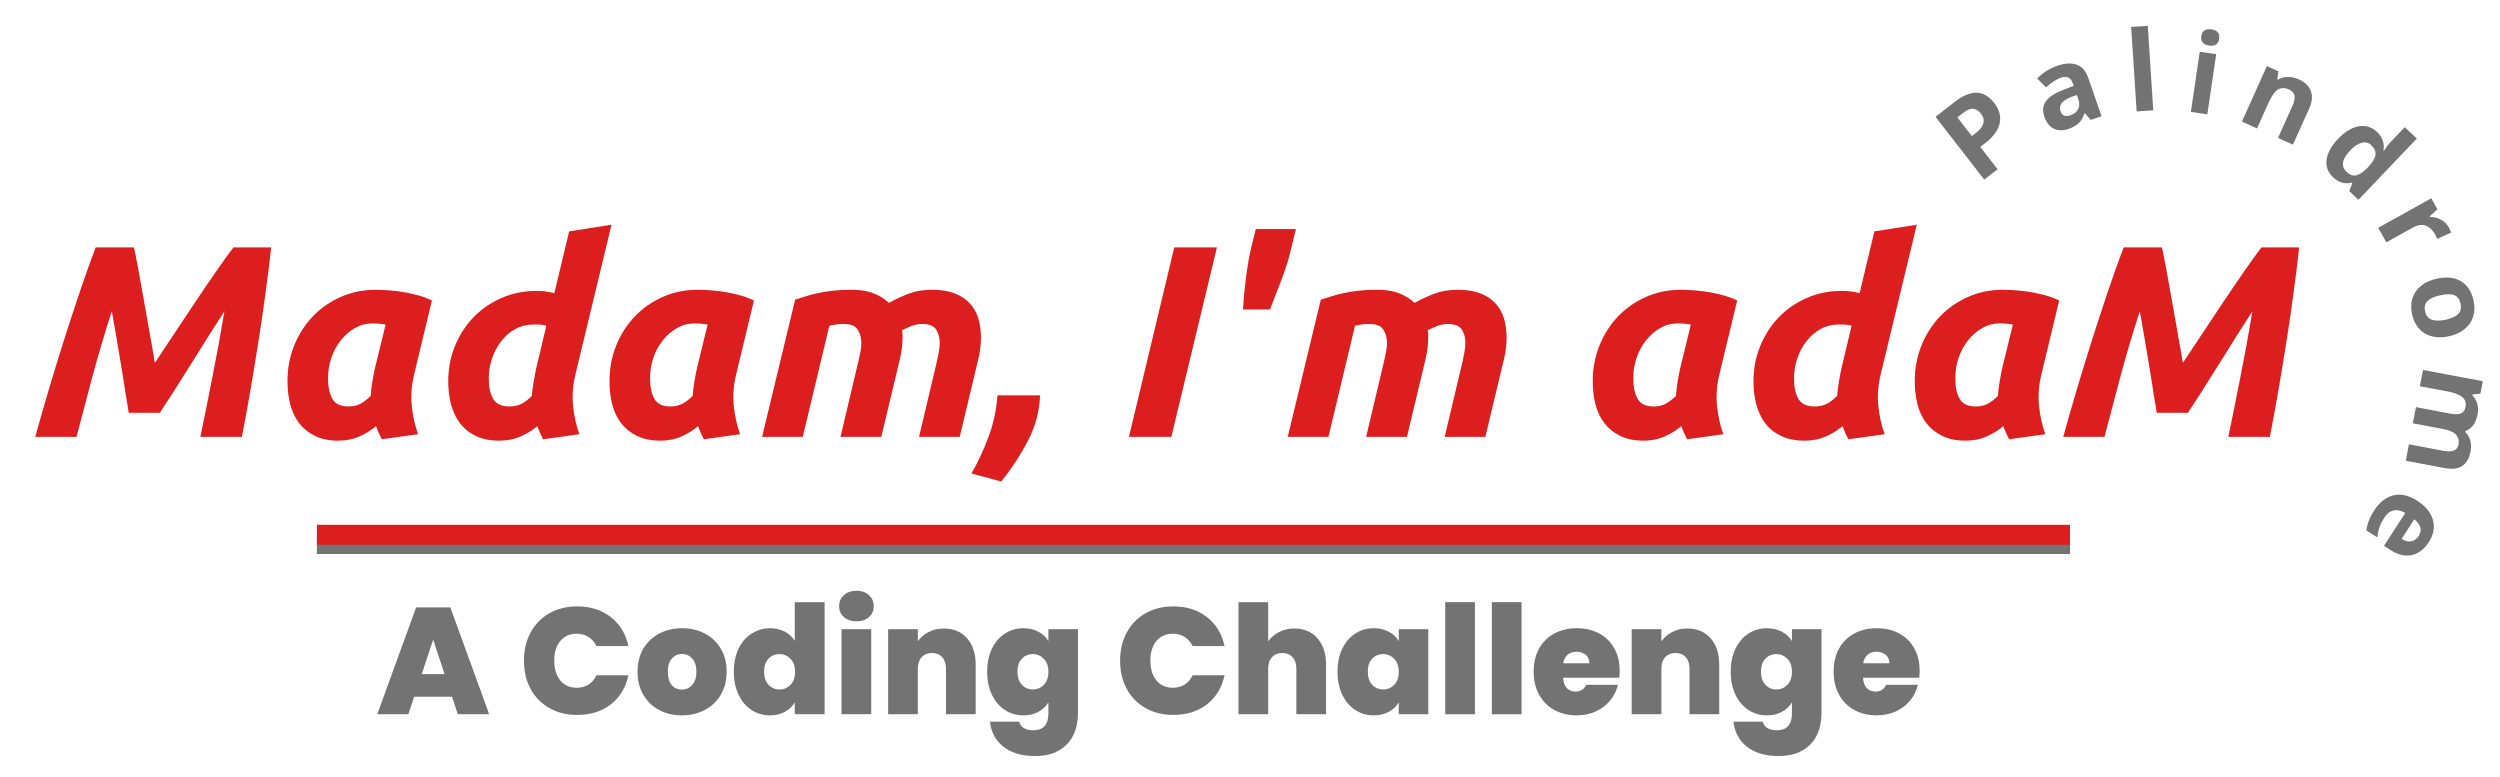 <svg xmlns="http://www.w3.org/2000/svg" xmlns:xlink="http://www.w3.org/1999/xlink" width="370" zoomAndPan="magnify" viewBox="0 0 277.5 86.25" height="115" preserveAspectRatio="xMidYMid meet" version="1.0"><defs><g/><clipPath id="id1"><path d="M 35 59.277 L 230 59.277 L 230 61.512 L 35 61.512 Z M 35 59.277 " clip-rule="nonzero"/></clipPath><clipPath id="id2"><path d="M 35 58.25 L 230 58.25 L 230 60.484 L 35 60.484 Z M 35 58.25 " clip-rule="nonzero"/></clipPath></defs><g fill="#737373" fill-opacity="1"><g transform="translate(41.737, 79.279)"><g><path d="M 8.438 -1.938 L 4.234 -1.938 L 3.594 0 L 0.141 0 L 4.453 -11.859 L 8.25 -11.859 L 12.562 0 L 9.078 0 Z M 7.609 -4.453 L 6.344 -8.281 L 5.078 -4.453 Z M 7.609 -4.453 "/></g></g></g><g fill="#737373" fill-opacity="1"><g transform="translate(54.42, 79.279)"><g/></g></g><g fill="#737373" fill-opacity="1"><g transform="translate(57.629, 79.279)"><g><path d="M 0.531 -5.953 C 0.531 -7.117 0.773 -8.156 1.266 -9.062 C 1.754 -9.977 2.445 -10.691 3.344 -11.203 C 4.238 -11.711 5.27 -11.969 6.438 -11.969 C 7.914 -11.969 9.16 -11.57 10.172 -10.781 C 11.18 -9.988 11.832 -8.914 12.125 -7.562 L 8.578 -7.562 C 8.359 -8.008 8.062 -8.348 7.688 -8.578 C 7.312 -8.816 6.879 -8.938 6.391 -8.938 C 5.629 -8.938 5.02 -8.664 4.562 -8.125 C 4.113 -7.582 3.891 -6.859 3.891 -5.953 C 3.891 -5.035 4.113 -4.301 4.562 -3.75 C 5.02 -3.207 5.629 -2.938 6.391 -2.938 C 6.879 -2.938 7.312 -3.051 7.688 -3.281 C 8.062 -3.52 8.359 -3.867 8.578 -4.328 L 12.125 -4.328 C 11.832 -2.961 11.18 -1.883 10.172 -1.094 C 9.16 -0.312 7.914 0.078 6.438 0.078 C 5.27 0.078 4.238 -0.176 3.344 -0.688 C 2.445 -1.195 1.754 -1.906 1.266 -2.812 C 0.773 -3.727 0.531 -4.773 0.531 -5.953 Z M 0.531 -5.953 "/></g></g></g><g fill="#737373" fill-opacity="1"><g transform="translate(70.363, 79.279)"><g><path d="M 5.328 0.125 C 4.391 0.125 3.547 -0.07 2.797 -0.469 C 2.055 -0.863 1.473 -1.426 1.047 -2.156 C 0.617 -2.883 0.406 -3.738 0.406 -4.719 C 0.406 -5.695 0.617 -6.551 1.047 -7.281 C 1.484 -8.008 2.07 -8.566 2.812 -8.953 C 3.562 -9.348 4.406 -9.547 5.344 -9.547 C 6.289 -9.547 7.133 -9.348 7.875 -8.953 C 8.625 -8.566 9.211 -8.008 9.641 -7.281 C 10.078 -6.551 10.297 -5.695 10.297 -4.719 C 10.297 -3.75 10.078 -2.895 9.641 -2.156 C 9.211 -1.426 8.617 -0.863 7.859 -0.469 C 7.109 -0.07 6.266 0.125 5.328 0.125 Z M 5.328 -2.734 C 5.785 -2.734 6.164 -2.906 6.469 -3.25 C 6.781 -3.594 6.938 -4.082 6.938 -4.719 C 6.938 -5.363 6.781 -5.852 6.469 -6.188 C 6.164 -6.52 5.789 -6.688 5.344 -6.688 C 4.895 -6.688 4.52 -6.52 4.219 -6.188 C 3.914 -5.852 3.766 -5.363 3.766 -4.719 C 3.766 -4.07 3.91 -3.578 4.203 -3.234 C 4.492 -2.898 4.867 -2.734 5.328 -2.734 Z M 5.328 -2.734 "/></g></g></g><g fill="#737373" fill-opacity="1"><g transform="translate(81.047, 79.279)"><g><path d="M 0.406 -4.719 C 0.406 -5.695 0.582 -6.551 0.938 -7.281 C 1.289 -8.008 1.773 -8.566 2.391 -8.953 C 3.004 -9.348 3.688 -9.547 4.438 -9.547 C 5.039 -9.547 5.582 -9.422 6.062 -9.172 C 6.539 -8.922 6.91 -8.578 7.172 -8.141 L 7.172 -12.438 L 10.484 -12.438 L 10.484 0 L 7.172 0 L 7.172 -1.312 C 6.922 -0.875 6.555 -0.523 6.078 -0.266 C 5.609 -0.004 5.055 0.125 4.422 0.125 C 3.672 0.125 2.988 -0.07 2.375 -0.469 C 1.77 -0.863 1.289 -1.426 0.938 -2.156 C 0.582 -2.895 0.406 -3.75 0.406 -4.719 Z M 7.203 -4.719 C 7.203 -5.32 7.035 -5.797 6.703 -6.141 C 6.367 -6.492 5.961 -6.672 5.484 -6.672 C 4.984 -6.672 4.57 -6.5 4.25 -6.156 C 3.926 -5.82 3.766 -5.344 3.766 -4.719 C 3.766 -4.113 3.926 -3.633 4.25 -3.281 C 4.57 -2.926 4.984 -2.75 5.484 -2.75 C 5.961 -2.75 6.367 -2.922 6.703 -3.266 C 7.035 -3.617 7.203 -4.102 7.203 -4.719 Z M 7.203 -4.719 "/></g></g></g><g fill="#737373" fill-opacity="1"><g transform="translate(92.471, 79.279)"><g><path d="M 2.609 -10.312 C 2.023 -10.312 1.555 -10.469 1.203 -10.781 C 0.848 -11.102 0.672 -11.504 0.672 -11.984 C 0.672 -12.484 0.848 -12.895 1.203 -13.219 C 1.555 -13.539 2.023 -13.703 2.609 -13.703 C 3.18 -13.703 3.641 -13.539 3.984 -13.219 C 4.336 -12.895 4.516 -12.484 4.516 -11.984 C 4.516 -11.504 4.336 -11.102 3.984 -10.781 C 3.641 -10.469 3.18 -10.312 2.609 -10.312 Z M 4.234 -9.438 L 4.234 0 L 0.938 0 L 0.938 -9.438 Z M 4.234 -9.438 "/></g></g></g><g fill="#737373" fill-opacity="1"><g transform="translate(97.645, 79.279)"><g><path d="M 7.109 -9.516 C 8.203 -9.516 9.066 -9.148 9.703 -8.422 C 10.336 -7.703 10.656 -6.727 10.656 -5.5 L 10.656 0 L 7.359 0 L 7.359 -5.062 C 7.359 -5.602 7.219 -6.023 6.938 -6.328 C 6.656 -6.641 6.281 -6.797 5.812 -6.797 C 5.32 -6.797 4.938 -6.641 4.656 -6.328 C 4.375 -6.023 4.234 -5.602 4.234 -5.062 L 4.234 0 L 0.938 0 L 0.938 -9.438 L 4.234 -9.438 L 4.234 -8.094 C 4.523 -8.508 4.914 -8.848 5.406 -9.109 C 5.906 -9.379 6.473 -9.516 7.109 -9.516 Z M 7.109 -9.516 "/></g></g></g><g fill="#737373" fill-opacity="1"><g transform="translate(109.169, 79.279)"><g><path d="M 4.422 -9.547 C 5.055 -9.547 5.613 -9.414 6.094 -9.156 C 6.57 -8.906 6.941 -8.562 7.203 -8.125 L 7.203 -9.438 L 10.484 -9.438 L 10.484 -0.094 C 10.484 0.789 10.316 1.586 9.984 2.297 C 9.648 3.004 9.125 3.57 8.406 4 C 7.695 4.426 6.801 4.641 5.719 4.641 C 4.258 4.641 3.094 4.297 2.219 3.609 C 1.344 2.93 0.844 2.004 0.719 0.828 L 3.969 0.828 C 4.031 1.129 4.195 1.363 4.469 1.531 C 4.738 1.695 5.086 1.781 5.516 1.781 C 6.641 1.781 7.203 1.156 7.203 -0.094 L 7.203 -1.312 C 6.941 -0.875 6.57 -0.523 6.094 -0.266 C 5.613 -0.004 5.055 0.125 4.422 0.125 C 3.672 0.125 2.988 -0.07 2.375 -0.469 C 1.77 -0.863 1.289 -1.426 0.938 -2.156 C 0.582 -2.895 0.406 -3.75 0.406 -4.719 C 0.406 -5.695 0.582 -6.551 0.938 -7.281 C 1.289 -8.008 1.77 -8.566 2.375 -8.953 C 2.988 -9.348 3.672 -9.547 4.422 -9.547 Z M 7.203 -4.719 C 7.203 -5.32 7.035 -5.797 6.703 -6.141 C 6.367 -6.492 5.961 -6.672 5.484 -6.672 C 4.984 -6.672 4.57 -6.5 4.25 -6.156 C 3.926 -5.82 3.766 -5.344 3.766 -4.719 C 3.766 -4.113 3.926 -3.633 4.25 -3.281 C 4.57 -2.926 4.984 -2.75 5.484 -2.75 C 5.961 -2.75 6.367 -2.922 6.703 -3.266 C 7.035 -3.617 7.203 -4.102 7.203 -4.719 Z M 7.203 -4.719 "/></g></g></g><g fill="#737373" fill-opacity="1"><g transform="translate(120.592, 79.279)"><g/></g></g><g fill="#737373" fill-opacity="1"><g transform="translate(123.801, 79.279)"><g><path d="M 0.531 -5.953 C 0.531 -7.117 0.773 -8.156 1.266 -9.062 C 1.754 -9.977 2.445 -10.691 3.344 -11.203 C 4.238 -11.711 5.27 -11.969 6.438 -11.969 C 7.914 -11.969 9.16 -11.57 10.172 -10.781 C 11.18 -9.988 11.832 -8.914 12.125 -7.562 L 8.578 -7.562 C 8.359 -8.008 8.062 -8.348 7.688 -8.578 C 7.312 -8.816 6.879 -8.938 6.391 -8.938 C 5.629 -8.938 5.02 -8.664 4.562 -8.125 C 4.113 -7.582 3.891 -6.859 3.891 -5.953 C 3.891 -5.035 4.113 -4.301 4.562 -3.75 C 5.02 -3.207 5.629 -2.938 6.391 -2.938 C 6.879 -2.938 7.312 -3.051 7.688 -3.281 C 8.062 -3.52 8.359 -3.867 8.578 -4.328 L 12.125 -4.328 C 11.832 -2.961 11.18 -1.883 10.172 -1.094 C 9.16 -0.312 7.914 0.078 6.438 0.078 C 5.27 0.078 4.238 -0.176 3.344 -0.688 C 2.445 -1.195 1.754 -1.906 1.266 -2.812 C 0.773 -3.727 0.531 -4.773 0.531 -5.953 Z M 0.531 -5.953 "/></g></g></g><g fill="#737373" fill-opacity="1"><g transform="translate(136.535, 79.279)"><g><path d="M 7.141 -9.516 C 8.223 -9.516 9.078 -9.148 9.703 -8.422 C 10.336 -7.703 10.656 -6.727 10.656 -5.5 L 10.656 0 L 7.359 0 L 7.359 -5.062 C 7.359 -5.602 7.219 -6.023 6.938 -6.328 C 6.656 -6.641 6.281 -6.797 5.812 -6.797 C 5.32 -6.797 4.938 -6.641 4.656 -6.328 C 4.375 -6.023 4.234 -5.602 4.234 -5.062 L 4.234 0 L 0.938 0 L 0.938 -12.438 L 4.234 -12.438 L 4.234 -8.094 C 4.523 -8.508 4.922 -8.848 5.422 -9.109 C 5.922 -9.379 6.492 -9.516 7.141 -9.516 Z M 7.141 -9.516 "/></g></g></g><g fill="#737373" fill-opacity="1"><g transform="translate(148.059, 79.279)"><g><path d="M 0.406 -4.719 C 0.406 -5.695 0.582 -6.551 0.938 -7.281 C 1.289 -8.008 1.77 -8.566 2.375 -8.953 C 2.988 -9.348 3.672 -9.547 4.422 -9.547 C 5.066 -9.547 5.625 -9.414 6.094 -9.156 C 6.57 -8.906 6.941 -8.562 7.203 -8.125 L 7.203 -9.438 L 10.484 -9.438 L 10.484 0 L 7.203 0 L 7.203 -1.312 C 6.941 -0.875 6.57 -0.523 6.094 -0.266 C 5.613 -0.004 5.055 0.125 4.422 0.125 C 3.672 0.125 2.988 -0.07 2.375 -0.469 C 1.77 -0.863 1.289 -1.426 0.938 -2.156 C 0.582 -2.895 0.406 -3.75 0.406 -4.719 Z M 7.203 -4.719 C 7.203 -5.32 7.035 -5.797 6.703 -6.141 C 6.367 -6.492 5.961 -6.672 5.484 -6.672 C 4.984 -6.672 4.57 -6.5 4.25 -6.156 C 3.926 -5.82 3.766 -5.344 3.766 -4.719 C 3.766 -4.113 3.926 -3.633 4.25 -3.281 C 4.57 -2.926 4.984 -2.75 5.484 -2.75 C 5.961 -2.75 6.367 -2.922 6.703 -3.266 C 7.035 -3.617 7.203 -4.102 7.203 -4.719 Z M 7.203 -4.719 "/></g></g></g><g fill="#737373" fill-opacity="1"><g transform="translate(159.482, 79.279)"><g><path d="M 4.234 -12.438 L 4.234 0 L 0.938 0 L 0.938 -12.438 Z M 4.234 -12.438 "/></g></g></g><g fill="#737373" fill-opacity="1"><g transform="translate(164.657, 79.279)"><g><path d="M 4.234 -12.438 L 4.234 0 L 0.938 0 L 0.938 -12.438 Z M 4.234 -12.438 "/></g></g></g><g fill="#737373" fill-opacity="1"><g transform="translate(169.831, 79.279)"><g><path d="M 9.953 -4.828 C 9.953 -4.566 9.938 -4.305 9.906 -4.047 L 3.672 -4.047 C 3.703 -3.535 3.844 -3.148 4.094 -2.891 C 4.344 -2.641 4.664 -2.516 5.062 -2.516 C 5.613 -2.516 6.004 -2.766 6.234 -3.266 L 9.75 -3.266 C 9.602 -2.609 9.316 -2.023 8.891 -1.516 C 8.473 -1.004 7.945 -0.602 7.312 -0.312 C 6.676 -0.02 5.969 0.125 5.188 0.125 C 4.258 0.125 3.43 -0.07 2.703 -0.469 C 1.984 -0.863 1.422 -1.426 1.016 -2.156 C 0.609 -2.883 0.406 -3.738 0.406 -4.719 C 0.406 -5.707 0.602 -6.562 1 -7.281 C 1.406 -8.008 1.969 -8.566 2.688 -8.953 C 3.414 -9.348 4.25 -9.547 5.188 -9.547 C 6.125 -9.547 6.953 -9.352 7.672 -8.969 C 8.391 -8.594 8.945 -8.047 9.344 -7.328 C 9.75 -6.617 9.953 -5.785 9.953 -4.828 Z M 6.594 -5.656 C 6.594 -6.051 6.457 -6.363 6.188 -6.594 C 5.914 -6.82 5.578 -6.938 5.172 -6.938 C 4.773 -6.938 4.445 -6.828 4.188 -6.609 C 3.926 -6.391 3.758 -6.07 3.688 -5.656 Z M 6.594 -5.656 "/></g></g></g><g fill="#737373" fill-opacity="1"><g transform="translate(180.179, 79.279)"><g><path d="M 7.109 -9.516 C 8.203 -9.516 9.066 -9.148 9.703 -8.422 C 10.336 -7.703 10.656 -6.727 10.656 -5.5 L 10.656 0 L 7.359 0 L 7.359 -5.062 C 7.359 -5.602 7.219 -6.023 6.938 -6.328 C 6.656 -6.641 6.281 -6.797 5.812 -6.797 C 5.32 -6.797 4.938 -6.641 4.656 -6.328 C 4.375 -6.023 4.234 -5.602 4.234 -5.062 L 4.234 0 L 0.938 0 L 0.938 -9.438 L 4.234 -9.438 L 4.234 -8.094 C 4.523 -8.508 4.914 -8.848 5.406 -9.109 C 5.906 -9.379 6.473 -9.516 7.109 -9.516 Z M 7.109 -9.516 "/></g></g></g><g fill="#737373" fill-opacity="1"><g transform="translate(191.703, 79.279)"><g><path d="M 4.422 -9.547 C 5.055 -9.547 5.613 -9.414 6.094 -9.156 C 6.57 -8.906 6.941 -8.562 7.203 -8.125 L 7.203 -9.438 L 10.484 -9.438 L 10.484 -0.094 C 10.484 0.789 10.316 1.586 9.984 2.297 C 9.648 3.004 9.125 3.57 8.406 4 C 7.695 4.426 6.801 4.641 5.719 4.641 C 4.258 4.641 3.094 4.297 2.219 3.609 C 1.344 2.93 0.844 2.004 0.719 0.828 L 3.969 0.828 C 4.031 1.129 4.195 1.363 4.469 1.531 C 4.738 1.695 5.086 1.781 5.516 1.781 C 6.641 1.781 7.203 1.156 7.203 -0.094 L 7.203 -1.312 C 6.941 -0.875 6.57 -0.523 6.094 -0.266 C 5.613 -0.004 5.055 0.125 4.422 0.125 C 3.672 0.125 2.988 -0.07 2.375 -0.469 C 1.77 -0.863 1.289 -1.426 0.938 -2.156 C 0.582 -2.895 0.406 -3.75 0.406 -4.719 C 0.406 -5.695 0.582 -6.551 0.938 -7.281 C 1.289 -8.008 1.77 -8.566 2.375 -8.953 C 2.988 -9.348 3.672 -9.547 4.422 -9.547 Z M 7.203 -4.719 C 7.203 -5.32 7.035 -5.797 6.703 -6.141 C 6.367 -6.492 5.961 -6.672 5.484 -6.672 C 4.984 -6.672 4.57 -6.5 4.25 -6.156 C 3.926 -5.82 3.766 -5.344 3.766 -4.719 C 3.766 -4.113 3.926 -3.633 4.25 -3.281 C 4.57 -2.926 4.984 -2.75 5.484 -2.75 C 5.961 -2.75 6.367 -2.922 6.703 -3.266 C 7.035 -3.617 7.203 -4.102 7.203 -4.719 Z M 7.203 -4.719 "/></g></g></g><g fill="#737373" fill-opacity="1"><g transform="translate(203.127, 79.279)"><g><path d="M 9.953 -4.828 C 9.953 -4.566 9.938 -4.305 9.906 -4.047 L 3.672 -4.047 C 3.703 -3.535 3.844 -3.148 4.094 -2.891 C 4.344 -2.641 4.664 -2.516 5.062 -2.516 C 5.613 -2.516 6.004 -2.766 6.234 -3.266 L 9.75 -3.266 C 9.602 -2.609 9.316 -2.023 8.891 -1.516 C 8.473 -1.004 7.945 -0.602 7.312 -0.312 C 6.676 -0.02 5.969 0.125 5.188 0.125 C 4.258 0.125 3.43 -0.07 2.703 -0.469 C 1.984 -0.863 1.422 -1.426 1.016 -2.156 C 0.609 -2.883 0.406 -3.738 0.406 -4.719 C 0.406 -5.707 0.602 -6.562 1 -7.281 C 1.406 -8.008 1.969 -8.566 2.688 -8.953 C 3.414 -9.348 4.25 -9.547 5.188 -9.547 C 6.125 -9.547 6.953 -9.352 7.672 -8.969 C 8.391 -8.594 8.945 -8.047 9.344 -7.328 C 9.75 -6.617 9.953 -5.785 9.953 -4.828 Z M 6.594 -5.656 C 6.594 -6.051 6.457 -6.363 6.188 -6.594 C 5.914 -6.82 5.578 -6.938 5.172 -6.938 C 4.773 -6.938 4.445 -6.828 4.188 -6.609 C 3.926 -6.391 3.758 -6.07 3.688 -5.656 Z M 6.594 -5.656 "/></g></g></g><g fill="#dd1e1e" fill-opacity="1"><g transform="translate(2.241, 48.492)"><g><path d="M 12.625 -21.031 C 12.75 -20.477 12.906 -19.703 13.094 -18.703 C 13.281 -17.703 13.477 -16.598 13.688 -15.391 C 13.906 -14.191 14.125 -12.957 14.344 -11.688 C 14.57 -10.426 14.773 -9.27 14.953 -8.219 C 15.641 -9.27 16.391 -10.398 17.203 -11.609 C 18.016 -12.828 18.812 -14.023 19.594 -15.203 C 20.383 -16.379 21.133 -17.477 21.844 -18.5 C 22.551 -19.52 23.16 -20.363 23.672 -21.031 L 27.859 -21.031 C 27.711 -19.633 27.52 -18.066 27.281 -16.328 C 27.051 -14.586 26.789 -12.785 26.5 -10.922 C 26.207 -9.055 25.898 -7.18 25.578 -5.297 C 25.254 -3.422 24.93 -1.656 24.609 0 L 20 0 C 20.426 -2.062 20.875 -4.289 21.344 -6.688 C 21.82 -9.082 22.266 -11.504 22.672 -13.953 C 22.141 -13.129 21.551 -12.207 20.906 -11.188 C 20.258 -10.164 19.613 -9.133 18.969 -8.094 C 18.32 -7.051 17.691 -6.051 17.078 -5.094 C 16.473 -4.145 15.945 -3.336 15.5 -2.672 L 12.047 -2.672 C 11.941 -3.273 11.816 -4.039 11.672 -4.969 C 11.535 -5.906 11.379 -6.895 11.203 -7.938 C 11.035 -8.977 10.859 -10.031 10.672 -11.094 C 10.492 -12.156 10.328 -13.109 10.172 -13.953 C 9.379 -11.504 8.66 -9.082 8.016 -6.688 C 7.379 -4.289 6.789 -2.062 6.25 0 L 1.672 0 C 2.129 -1.656 2.633 -3.422 3.188 -5.297 C 3.75 -7.18 4.328 -9.062 4.922 -10.938 C 5.523 -12.812 6.117 -14.617 6.703 -16.359 C 7.297 -18.098 7.852 -19.656 8.375 -21.031 Z M 12.625 -21.031 "/></g></g></g><g fill="#dd1e1e" fill-opacity="1"><g transform="translate(28.881, 48.492)"><g><path d="M 17.078 -6.891 C 16.797 -5.734 16.711 -4.57 16.828 -3.406 C 16.953 -2.25 17.188 -1.211 17.531 -0.297 L 13.5 0.266 C 13.383 0.023 13.273 -0.203 13.172 -0.422 C 13.066 -0.648 12.961 -0.906 12.859 -1.188 C 12.297 -0.719 11.672 -0.332 10.984 -0.031 C 10.297 0.27 9.523 0.422 8.672 0.422 C 7.66 0.422 6.797 0.242 6.078 -0.109 C 5.359 -0.461 4.77 -0.938 4.312 -1.531 C 3.863 -2.125 3.535 -2.82 3.328 -3.625 C 3.129 -4.426 3.031 -5.281 3.031 -6.188 C 3.031 -7.582 3.273 -8.895 3.766 -10.125 C 4.266 -11.363 4.953 -12.441 5.828 -13.359 C 6.711 -14.285 7.75 -15.008 8.938 -15.531 C 10.133 -16.062 11.43 -16.328 12.828 -16.328 C 13.016 -16.328 13.332 -16.316 13.781 -16.297 C 14.238 -16.273 14.758 -16.227 15.344 -16.156 C 15.938 -16.082 16.555 -15.961 17.203 -15.797 C 17.848 -15.641 18.469 -15.422 19.062 -15.141 Z M 13.922 -12.469 C 13.66 -12.508 13.422 -12.539 13.203 -12.562 C 12.992 -12.582 12.738 -12.594 12.438 -12.594 C 11.75 -12.594 11.109 -12.422 10.516 -12.078 C 9.922 -11.734 9.398 -11.281 8.953 -10.719 C 8.504 -10.164 8.156 -9.523 7.906 -8.797 C 7.656 -8.066 7.531 -7.312 7.531 -6.531 C 7.531 -5.551 7.691 -4.781 8.016 -4.219 C 8.336 -3.656 8.93 -3.375 9.797 -3.375 C 10.266 -3.375 10.688 -3.461 11.062 -3.641 C 11.438 -3.828 11.836 -4.129 12.266 -4.547 C 12.297 -5.055 12.359 -5.586 12.453 -6.141 C 12.547 -6.703 12.645 -7.211 12.75 -7.672 Z M 13.922 -12.469 "/></g></g></g><g fill="#dd1e1e" fill-opacity="1"><g transform="translate(46.722, 48.492)"><g><path d="M 8.703 0.422 C 7.691 0.422 6.828 0.25 6.109 -0.094 C 5.391 -0.438 4.801 -0.906 4.344 -1.5 C 3.895 -2.094 3.562 -2.789 3.344 -3.594 C 3.133 -4.395 3.031 -5.25 3.031 -6.156 C 3.031 -7.531 3.273 -8.828 3.766 -10.047 C 4.266 -11.273 4.945 -12.344 5.812 -13.25 C 6.688 -14.164 7.723 -14.883 8.922 -15.406 C 10.117 -15.938 11.422 -16.203 12.828 -16.203 C 13.191 -16.203 13.531 -16.18 13.844 -16.141 C 14.164 -16.098 14.488 -16.035 14.812 -15.953 L 16.453 -22.812 L 21.156 -23.547 L 17.141 -6.891 C 16.859 -5.734 16.773 -4.57 16.891 -3.406 C 17.016 -2.25 17.25 -1.211 17.594 -0.297 L 13.562 0.266 C 13.438 0.023 13.32 -0.203 13.219 -0.422 C 13.125 -0.648 13.023 -0.906 12.922 -1.188 C 12.359 -0.719 11.727 -0.332 11.031 -0.031 C 10.332 0.27 9.555 0.422 8.703 0.422 Z M 13.922 -12.344 C 13.805 -12.363 13.703 -12.383 13.609 -12.406 C 13.516 -12.426 13.422 -12.441 13.328 -12.453 C 13.242 -12.461 13.129 -12.469 12.984 -12.469 C 12.848 -12.469 12.664 -12.469 12.438 -12.469 C 11.727 -12.469 11.07 -12.301 10.469 -11.969 C 9.863 -11.633 9.344 -11.18 8.906 -10.609 C 8.469 -10.047 8.129 -9.406 7.891 -8.688 C 7.648 -7.969 7.531 -7.238 7.531 -6.5 C 7.531 -5.52 7.695 -4.754 8.031 -4.203 C 8.363 -3.648 8.961 -3.375 9.828 -3.375 C 10.297 -3.375 10.723 -3.461 11.109 -3.641 C 11.492 -3.828 11.895 -4.129 12.312 -4.547 C 12.352 -5.055 12.422 -5.586 12.516 -6.141 C 12.609 -6.703 12.707 -7.211 12.812 -7.672 Z M 13.922 -12.344 "/></g></g></g><g fill="#dd1e1e" fill-opacity="1"><g transform="translate(64.624, 48.492)"><g><path d="M 17.078 -6.891 C 16.797 -5.734 16.711 -4.57 16.828 -3.406 C 16.953 -2.25 17.188 -1.211 17.531 -0.297 L 13.5 0.266 C 13.383 0.023 13.273 -0.203 13.172 -0.422 C 13.066 -0.648 12.961 -0.906 12.859 -1.188 C 12.297 -0.719 11.672 -0.332 10.984 -0.031 C 10.297 0.27 9.523 0.422 8.672 0.422 C 7.66 0.422 6.797 0.242 6.078 -0.109 C 5.359 -0.461 4.77 -0.938 4.312 -1.531 C 3.863 -2.125 3.535 -2.82 3.328 -3.625 C 3.129 -4.426 3.031 -5.281 3.031 -6.188 C 3.031 -7.582 3.273 -8.895 3.766 -10.125 C 4.266 -11.363 4.953 -12.441 5.828 -13.359 C 6.711 -14.285 7.75 -15.008 8.938 -15.531 C 10.133 -16.062 11.43 -16.328 12.828 -16.328 C 13.016 -16.328 13.332 -16.316 13.781 -16.297 C 14.238 -16.273 14.758 -16.227 15.344 -16.156 C 15.938 -16.082 16.555 -15.961 17.203 -15.797 C 17.848 -15.641 18.469 -15.422 19.062 -15.141 Z M 13.922 -12.469 C 13.66 -12.508 13.422 -12.539 13.203 -12.562 C 12.992 -12.582 12.738 -12.594 12.438 -12.594 C 11.75 -12.594 11.109 -12.422 10.516 -12.078 C 9.922 -11.734 9.398 -11.281 8.953 -10.719 C 8.504 -10.164 8.156 -9.523 7.906 -8.797 C 7.656 -8.066 7.531 -7.312 7.531 -6.531 C 7.531 -5.551 7.691 -4.781 8.016 -4.219 C 8.336 -3.656 8.93 -3.375 9.797 -3.375 C 10.266 -3.375 10.688 -3.461 11.062 -3.641 C 11.438 -3.828 11.836 -4.129 12.266 -4.547 C 12.297 -5.055 12.359 -5.586 12.453 -6.141 C 12.547 -6.703 12.645 -7.211 12.75 -7.672 Z M 13.922 -12.469 "/></g></g></g><g fill="#dd1e1e" fill-opacity="1"><g transform="translate(82.465, 48.492)"><g><path d="M 5.797 -15.234 C 6.141 -15.336 6.508 -15.453 6.906 -15.578 C 7.301 -15.711 7.742 -15.832 8.234 -15.938 C 8.734 -16.051 9.289 -16.145 9.906 -16.219 C 10.52 -16.289 11.234 -16.328 12.047 -16.328 C 13.016 -16.328 13.816 -16.203 14.453 -15.953 C 15.098 -15.711 15.68 -15.352 16.203 -14.875 C 16.953 -15.289 17.695 -15.633 18.438 -15.906 C 19.176 -16.188 20.039 -16.328 21.031 -16.328 C 21.977 -16.328 22.789 -16.195 23.469 -15.938 C 24.145 -15.688 24.707 -15.32 25.156 -14.844 C 25.602 -14.375 25.926 -13.812 26.125 -13.156 C 26.32 -12.5 26.422 -11.773 26.422 -10.984 C 26.422 -10.617 26.395 -10.234 26.344 -9.828 C 26.301 -9.422 26.227 -9.02 26.125 -8.625 L 24.062 0 L 19.547 0 L 21.547 -8.438 C 21.609 -8.719 21.672 -9.035 21.734 -9.391 C 21.805 -9.742 21.844 -10.094 21.844 -10.438 C 21.844 -11 21.711 -11.488 21.453 -11.906 C 21.191 -12.32 20.676 -12.531 19.906 -12.531 C 19.477 -12.531 19.07 -12.453 18.688 -12.297 C 18.301 -12.148 17.957 -11.992 17.656 -11.828 C 17.695 -11.672 17.719 -11.52 17.719 -11.375 C 17.719 -11.238 17.719 -11.109 17.719 -10.984 C 17.719 -10.617 17.691 -10.234 17.641 -9.828 C 17.586 -9.422 17.516 -9.02 17.422 -8.625 L 15.359 0 L 10.828 0 L 12.828 -8.438 C 12.891 -8.719 12.957 -9.035 13.031 -9.391 C 13.102 -9.742 13.141 -10.094 13.141 -10.438 C 13.141 -11 13.004 -11.488 12.734 -11.906 C 12.473 -12.32 11.961 -12.531 11.203 -12.531 C 10.879 -12.531 10.602 -12.516 10.375 -12.484 C 10.156 -12.453 9.895 -12.406 9.594 -12.344 L 6.641 0 L 2.125 0 Z M 5.797 -15.234 "/></g></g></g><g fill="#dd1e1e" fill-opacity="1"><g transform="translate(108.134, 48.492)"><g><path d="M 7.312 -4.609 C 7.25 -2.848 6.805 -1.18 5.984 0.391 C 5.172 1.973 4.176 3.492 3 4.953 L -0.297 4.062 C 0.461 2.727 1.102 1.344 1.625 -0.094 C 2.156 -1.531 2.473 -3.035 2.578 -4.609 Z M 7.312 -4.609 "/></g></g></g><g fill="#dd1e1e" fill-opacity="1"><g transform="translate(115.75, 48.492)"><g/></g></g><g fill="#dd1e1e" fill-opacity="1"><g transform="translate(123.032, 48.492)"><g><path d="M 7.312 -21.031 L 12.047 -21.031 L 6.984 0 L 2.281 0 Z M 7.312 -21.031 "/></g></g></g><g fill="#dd1e1e" fill-opacity="1"><g transform="translate(132.499, 48.492)"><g><path d="M 11.344 -23.062 L 10.797 -20.812 C 10.578 -19.844 10.25 -18.781 9.812 -17.625 C 9.375 -16.477 8.926 -15.316 8.469 -14.141 L 5.469 -14.141 C 5.539 -15.316 5.648 -16.477 5.797 -17.625 C 5.941 -18.781 6.125 -19.852 6.344 -20.844 L 6.891 -23.062 Z M 11.344 -23.062 "/></g></g></g><g fill="#dd1e1e" fill-opacity="1"><g transform="translate(140.813, 48.492)"><g><path d="M 5.797 -15.234 C 6.141 -15.336 6.508 -15.453 6.906 -15.578 C 7.301 -15.711 7.742 -15.832 8.234 -15.938 C 8.734 -16.051 9.289 -16.145 9.906 -16.219 C 10.52 -16.289 11.234 -16.328 12.047 -16.328 C 13.016 -16.328 13.816 -16.203 14.453 -15.953 C 15.098 -15.711 15.68 -15.352 16.203 -14.875 C 16.953 -15.289 17.695 -15.633 18.438 -15.906 C 19.176 -16.188 20.039 -16.328 21.031 -16.328 C 21.977 -16.328 22.789 -16.195 23.469 -15.938 C 24.145 -15.688 24.707 -15.32 25.156 -14.844 C 25.602 -14.375 25.926 -13.812 26.125 -13.156 C 26.32 -12.5 26.422 -11.773 26.422 -10.984 C 26.422 -10.617 26.395 -10.234 26.344 -9.828 C 26.301 -9.422 26.227 -9.02 26.125 -8.625 L 24.062 0 L 19.547 0 L 21.547 -8.438 C 21.609 -8.719 21.672 -9.035 21.734 -9.391 C 21.805 -9.742 21.844 -10.094 21.844 -10.438 C 21.844 -11 21.711 -11.488 21.453 -11.906 C 21.191 -12.32 20.676 -12.531 19.906 -12.531 C 19.477 -12.531 19.07 -12.453 18.688 -12.297 C 18.301 -12.148 17.957 -11.992 17.656 -11.828 C 17.695 -11.672 17.719 -11.52 17.719 -11.375 C 17.719 -11.238 17.719 -11.109 17.719 -10.984 C 17.719 -10.617 17.691 -10.234 17.641 -9.828 C 17.586 -9.422 17.516 -9.02 17.422 -8.625 L 15.359 0 L 10.828 0 L 12.828 -8.438 C 12.891 -8.719 12.957 -9.035 13.031 -9.391 C 13.102 -9.742 13.141 -10.094 13.141 -10.438 C 13.141 -11 13.004 -11.488 12.734 -11.906 C 12.473 -12.32 11.961 -12.531 11.203 -12.531 C 10.879 -12.531 10.602 -12.516 10.375 -12.484 C 10.156 -12.453 9.895 -12.406 9.594 -12.344 L 6.641 0 L 2.125 0 Z M 5.797 -15.234 "/></g></g></g><g fill="#dd1e1e" fill-opacity="1"><g transform="translate(166.482, 48.492)"><g/></g></g><g fill="#dd1e1e" fill-opacity="1"><g transform="translate(173.764, 48.492)"><g><path d="M 17.078 -6.891 C 16.797 -5.734 16.711 -4.57 16.828 -3.406 C 16.953 -2.25 17.188 -1.211 17.531 -0.297 L 13.5 0.266 C 13.383 0.023 13.273 -0.203 13.172 -0.422 C 13.066 -0.648 12.961 -0.906 12.859 -1.188 C 12.297 -0.719 11.672 -0.332 10.984 -0.031 C 10.297 0.27 9.523 0.422 8.672 0.422 C 7.66 0.422 6.797 0.242 6.078 -0.109 C 5.359 -0.461 4.77 -0.938 4.312 -1.531 C 3.863 -2.125 3.535 -2.82 3.328 -3.625 C 3.129 -4.426 3.031 -5.281 3.031 -6.188 C 3.031 -7.582 3.273 -8.895 3.766 -10.125 C 4.266 -11.363 4.953 -12.441 5.828 -13.359 C 6.711 -14.285 7.75 -15.008 8.938 -15.531 C 10.133 -16.062 11.43 -16.328 12.828 -16.328 C 13.016 -16.328 13.332 -16.316 13.781 -16.297 C 14.238 -16.273 14.758 -16.227 15.344 -16.156 C 15.938 -16.082 16.555 -15.961 17.203 -15.797 C 17.848 -15.641 18.469 -15.422 19.062 -15.141 Z M 13.922 -12.469 C 13.66 -12.508 13.422 -12.539 13.203 -12.562 C 12.992 -12.582 12.738 -12.594 12.438 -12.594 C 11.75 -12.594 11.109 -12.422 10.516 -12.078 C 9.922 -11.734 9.398 -11.281 8.953 -10.719 C 8.504 -10.164 8.156 -9.523 7.906 -8.797 C 7.656 -8.066 7.531 -7.312 7.531 -6.531 C 7.531 -5.551 7.691 -4.781 8.016 -4.219 C 8.336 -3.656 8.93 -3.375 9.797 -3.375 C 10.266 -3.375 10.688 -3.461 11.062 -3.641 C 11.438 -3.828 11.836 -4.129 12.266 -4.547 C 12.297 -5.055 12.359 -5.586 12.453 -6.141 C 12.547 -6.703 12.645 -7.211 12.75 -7.672 Z M 13.922 -12.469 "/></g></g></g><g fill="#dd1e1e" fill-opacity="1"><g transform="translate(191.605, 48.492)"><g><path d="M 8.703 0.422 C 7.691 0.422 6.828 0.25 6.109 -0.094 C 5.391 -0.438 4.801 -0.906 4.344 -1.5 C 3.895 -2.094 3.562 -2.789 3.344 -3.594 C 3.133 -4.395 3.031 -5.25 3.031 -6.156 C 3.031 -7.531 3.273 -8.828 3.766 -10.047 C 4.266 -11.273 4.945 -12.344 5.812 -13.25 C 6.688 -14.164 7.723 -14.883 8.922 -15.406 C 10.117 -15.938 11.422 -16.203 12.828 -16.203 C 13.191 -16.203 13.531 -16.18 13.844 -16.141 C 14.164 -16.098 14.488 -16.035 14.812 -15.953 L 16.453 -22.812 L 21.156 -23.547 L 17.141 -6.891 C 16.859 -5.734 16.773 -4.57 16.891 -3.406 C 17.016 -2.25 17.25 -1.211 17.594 -0.297 L 13.562 0.266 C 13.438 0.023 13.32 -0.203 13.219 -0.422 C 13.125 -0.648 13.023 -0.906 12.922 -1.188 C 12.359 -0.719 11.727 -0.332 11.031 -0.031 C 10.332 0.27 9.555 0.422 8.703 0.422 Z M 13.922 -12.344 C 13.805 -12.363 13.703 -12.383 13.609 -12.406 C 13.516 -12.426 13.422 -12.441 13.328 -12.453 C 13.242 -12.461 13.129 -12.469 12.984 -12.469 C 12.848 -12.469 12.664 -12.469 12.438 -12.469 C 11.727 -12.469 11.07 -12.301 10.469 -11.969 C 9.863 -11.633 9.344 -11.18 8.906 -10.609 C 8.469 -10.047 8.129 -9.406 7.891 -8.688 C 7.648 -7.969 7.531 -7.238 7.531 -6.5 C 7.531 -5.52 7.695 -4.754 8.031 -4.203 C 8.363 -3.648 8.961 -3.375 9.828 -3.375 C 10.297 -3.375 10.723 -3.461 11.109 -3.641 C 11.492 -3.828 11.895 -4.129 12.312 -4.547 C 12.352 -5.055 12.422 -5.586 12.516 -6.141 C 12.609 -6.703 12.707 -7.211 12.812 -7.672 Z M 13.922 -12.344 "/></g></g></g><g fill="#dd1e1e" fill-opacity="1"><g transform="translate(209.507, 48.492)"><g><path d="M 17.078 -6.891 C 16.797 -5.734 16.711 -4.57 16.828 -3.406 C 16.953 -2.25 17.188 -1.211 17.531 -0.297 L 13.5 0.266 C 13.383 0.023 13.273 -0.203 13.172 -0.422 C 13.066 -0.648 12.961 -0.906 12.859 -1.188 C 12.297 -0.719 11.672 -0.332 10.984 -0.031 C 10.297 0.27 9.523 0.422 8.672 0.422 C 7.66 0.422 6.797 0.242 6.078 -0.109 C 5.359 -0.461 4.77 -0.938 4.312 -1.531 C 3.863 -2.125 3.535 -2.82 3.328 -3.625 C 3.129 -4.426 3.031 -5.281 3.031 -6.188 C 3.031 -7.582 3.273 -8.895 3.766 -10.125 C 4.266 -11.363 4.953 -12.441 5.828 -13.359 C 6.711 -14.285 7.75 -15.008 8.938 -15.531 C 10.133 -16.062 11.43 -16.328 12.828 -16.328 C 13.016 -16.328 13.332 -16.316 13.781 -16.297 C 14.238 -16.273 14.758 -16.227 15.344 -16.156 C 15.938 -16.082 16.555 -15.961 17.203 -15.797 C 17.848 -15.641 18.469 -15.422 19.062 -15.141 Z M 13.922 -12.469 C 13.66 -12.508 13.422 -12.539 13.203 -12.562 C 12.992 -12.582 12.738 -12.594 12.438 -12.594 C 11.75 -12.594 11.109 -12.422 10.516 -12.078 C 9.922 -11.734 9.398 -11.281 8.953 -10.719 C 8.504 -10.164 8.156 -9.523 7.906 -8.797 C 7.656 -8.066 7.531 -7.312 7.531 -6.531 C 7.531 -5.551 7.691 -4.781 8.016 -4.219 C 8.336 -3.656 8.93 -3.375 9.797 -3.375 C 10.266 -3.375 10.688 -3.461 11.062 -3.641 C 11.438 -3.828 11.836 -4.129 12.266 -4.547 C 12.297 -5.055 12.359 -5.586 12.453 -6.141 C 12.547 -6.703 12.645 -7.211 12.75 -7.672 Z M 13.922 -12.469 "/></g></g></g><g fill="#dd1e1e" fill-opacity="1"><g transform="translate(227.348, 48.492)"><g><path d="M 12.625 -21.031 C 12.75 -20.477 12.906 -19.703 13.094 -18.703 C 13.281 -17.703 13.477 -16.598 13.688 -15.391 C 13.906 -14.191 14.125 -12.957 14.344 -11.688 C 14.57 -10.426 14.773 -9.27 14.953 -8.219 C 15.641 -9.27 16.391 -10.398 17.203 -11.609 C 18.016 -12.828 18.812 -14.023 19.594 -15.203 C 20.383 -16.379 21.133 -17.477 21.844 -18.5 C 22.551 -19.52 23.16 -20.363 23.672 -21.031 L 27.859 -21.031 C 27.711 -19.633 27.52 -18.066 27.281 -16.328 C 27.051 -14.586 26.789 -12.785 26.5 -10.922 C 26.207 -9.055 25.898 -7.18 25.578 -5.297 C 25.254 -3.422 24.93 -1.656 24.609 0 L 20 0 C 20.426 -2.062 20.875 -4.289 21.344 -6.688 C 21.82 -9.082 22.266 -11.504 22.672 -13.953 C 22.141 -13.129 21.551 -12.207 20.906 -11.188 C 20.258 -10.164 19.613 -9.133 18.969 -8.094 C 18.32 -7.051 17.691 -6.051 17.078 -5.094 C 16.473 -4.145 15.945 -3.336 15.5 -2.672 L 12.047 -2.672 C 11.941 -3.273 11.816 -4.039 11.672 -4.969 C 11.535 -5.906 11.379 -6.895 11.203 -7.938 C 11.035 -8.977 10.859 -10.031 10.672 -11.094 C 10.492 -12.156 10.328 -13.109 10.172 -13.953 C 9.379 -11.504 8.66 -9.082 8.016 -6.688 C 7.379 -4.289 6.789 -2.062 6.25 0 L 1.672 0 C 2.129 -1.656 2.633 -3.422 3.188 -5.297 C 3.75 -7.18 4.328 -9.062 4.922 -10.938 C 5.523 -12.812 6.117 -14.617 6.703 -16.359 C 7.297 -18.098 7.852 -19.656 8.375 -21.031 Z M 12.625 -21.031 "/></g></g></g><g fill="#737373" fill-opacity="1"><g transform="translate(219.373, 20.621)"><g><path d="M -0.5 -5.516 L -0.016 -5.891 C 0.43 -6.242 0.695 -6.598 0.781 -6.953 C 0.875 -7.305 0.789 -7.648 0.531 -7.984 C 0.258 -8.336 -0.035 -8.523 -0.359 -8.547 C -0.68 -8.566 -1.039 -8.422 -1.438 -8.109 L -2.109 -7.594 Z M 1.969 -9.219 C 2.551 -8.469 2.758 -7.711 2.594 -6.953 C 2.438 -6.191 1.926 -5.473 1.062 -4.797 L 0.438 -4.312 L 2.359 -1.828 L 0.875 -0.688 L -4.531 -7.656 L -2.312 -9.375 C -1.457 -10.031 -0.672 -10.348 0.047 -10.328 C 0.766 -10.305 1.406 -9.938 1.969 -9.219 Z M 1.969 -9.219 "/></g></g></g><g fill="#737373" fill-opacity="1"><g transform="translate(224.993, 16.424)"><g/></g></g><g fill="#737373" fill-opacity="1"><g transform="translate(227.098, 15.03)"><g><path d="M 4.969 -1.719 L 4.328 -2.469 L 4.281 -2.453 C 4.113 -1.973 3.898 -1.609 3.641 -1.359 C 3.379 -1.109 3.004 -0.895 2.516 -0.719 C 1.898 -0.508 1.352 -0.52 0.875 -0.75 C 0.395 -0.988 0.047 -1.43 -0.172 -2.078 C -0.41 -2.754 -0.348 -3.332 0.016 -3.812 C 0.379 -4.301 1.035 -4.723 1.984 -5.078 L 3.078 -5.5 L 2.984 -5.781 C 2.766 -6.426 2.32 -6.633 1.656 -6.406 C 1.145 -6.227 0.598 -5.867 0.016 -5.328 L -0.969 -6.312 C -0.363 -6.945 0.383 -7.422 1.281 -7.734 C 2.133 -8.023 2.852 -8.062 3.438 -7.844 C 4.02 -7.625 4.441 -7.133 4.703 -6.375 L 6.172 -2.125 Z M 3.438 -4.484 L 2.766 -4.25 C 2.266 -4.051 1.922 -3.82 1.734 -3.562 C 1.547 -3.312 1.508 -3.016 1.625 -2.672 C 1.801 -2.18 2.164 -2.035 2.719 -2.234 C 3.125 -2.367 3.406 -2.594 3.562 -2.906 C 3.727 -3.227 3.742 -3.582 3.609 -3.969 Z M 3.438 -4.484 "/></g></g></g><g fill="#737373" fill-opacity="1"><g transform="translate(233.505, 12.939)"><g/></g></g><g fill="#737373" fill-opacity="1"><g transform="translate(236.2, 12.433)"><g><path d="M 2.812 -0.188 L 0.969 -0.062 L 0.359 -9.438 L 2.203 -9.562 Z M 2.812 -0.188 "/></g></g></g><g fill="#737373" fill-opacity="1"><g transform="translate(239.492, 12.209)"><g/></g></g><g fill="#737373" fill-opacity="1"><g transform="translate(242.233, 12.28)"><g><path d="M 2.109 -8.266 C 2.203 -8.867 2.582 -9.117 3.25 -9.016 C 3.906 -8.922 4.188 -8.57 4.094 -7.969 C 4.051 -7.688 3.938 -7.477 3.75 -7.344 C 3.562 -7.219 3.305 -7.176 2.984 -7.219 C 2.316 -7.32 2.023 -7.672 2.109 -8.266 Z M 2.781 0.406 L 0.953 0.141 L 1.938 -6.531 L 3.766 -6.266 Z M 2.781 0.406 "/></g></g></g><g fill="#737373" fill-opacity="1"><g transform="translate(245.499, 12.751)"><g/></g></g><g fill="#737373" fill-opacity="1"><g transform="translate(247.966, 13.102)"><g><path d="M 6.547 2.953 L 4.891 2.203 L 6.516 -1.391 C 6.711 -1.836 6.781 -2.207 6.719 -2.5 C 6.656 -2.789 6.453 -3.016 6.109 -3.172 C 5.641 -3.379 5.227 -3.375 4.875 -3.156 C 4.531 -2.938 4.191 -2.461 3.859 -1.734 L 2.562 1.156 L 0.891 0.391 L 3.656 -5.766 L 4.938 -5.188 L 4.812 -4.297 L 4.906 -4.266 C 5.227 -4.461 5.586 -4.562 5.984 -4.562 C 6.379 -4.57 6.785 -4.484 7.203 -4.297 C 7.91 -3.973 8.359 -3.531 8.547 -2.969 C 8.742 -2.414 8.68 -1.781 8.359 -1.062 Z M 6.547 2.953 "/></g></g></g><g fill="#737373" fill-opacity="1"><g transform="translate(254.608, 16.254)"><g/></g></g><g fill="#737373" fill-opacity="1"><g transform="translate(256.816, 17.442)"><g><path d="M 2.156 2.234 C 1.57 1.68 1.332 1.023 1.438 0.266 C 1.539 -0.484 1.969 -1.254 2.719 -2.047 C 3.488 -2.836 4.254 -3.297 5.016 -3.422 C 5.773 -3.555 6.445 -3.348 7.031 -2.797 C 7.645 -2.211 7.883 -1.531 7.75 -0.75 L 7.797 -0.703 C 8.066 -1.129 8.344 -1.484 8.625 -1.766 L 10.109 -3.328 L 11.453 -2.062 L 4.969 4.734 L 3.953 3.766 L 4.297 2.875 L 4.234 2.828 C 3.461 3.023 2.77 2.828 2.156 2.234 Z M 3.641 1.625 C 3.973 1.945 4.316 2.082 4.672 2.031 C 5.023 1.977 5.43 1.723 5.891 1.266 L 6.031 1.125 C 6.531 0.594 6.805 0.141 6.859 -0.234 C 6.91 -0.617 6.754 -0.984 6.391 -1.328 C 6.098 -1.609 5.75 -1.695 5.344 -1.594 C 4.938 -1.5 4.508 -1.219 4.062 -0.75 C 3.602 -0.27 3.336 0.164 3.266 0.562 C 3.203 0.969 3.328 1.32 3.641 1.625 Z M 3.641 1.625 "/></g></g></g><g fill="#737373" fill-opacity="1"><g transform="translate(261.842, 22.415)"><g/></g></g><g fill="#737373" fill-opacity="1"><g transform="translate(263.51, 24.446)"><g><path d="M 8.312 0.797 C 8.426 1.016 8.508 1.207 8.562 1.375 L 7 2.078 C 6.945 1.922 6.875 1.75 6.781 1.562 C 6.488 1.051 6.133 0.727 5.719 0.594 C 5.301 0.457 4.852 0.52 4.375 0.781 L 1.375 2.453 L 0.469 0.844 L 6.359 -2.438 L 7.047 -1.219 L 6.188 -0.438 L 6.234 -0.359 C 6.66 -0.367 7.062 -0.27 7.438 -0.062 C 7.812 0.145 8.102 0.43 8.312 0.797 Z M 8.312 0.797 "/></g></g></g><g fill="#737373" fill-opacity="1"><g transform="translate(265.918, 28.845)"><g/></g></g><g fill="#737373" fill-opacity="1"><g transform="translate(267.059, 31.087)"><g><path d="M 3.828 1.688 C 3.18 1.82 2.707 2.031 2.406 2.312 C 2.113 2.602 2.02 2.988 2.125 3.469 C 2.227 3.945 2.469 4.254 2.844 4.391 C 3.227 4.535 3.75 4.539 4.406 4.406 C 5.062 4.258 5.523 4.047 5.797 3.766 C 6.078 3.484 6.164 3.098 6.062 2.609 C 5.957 2.129 5.723 1.816 5.359 1.672 C 4.992 1.535 4.484 1.539 3.828 1.688 Z M 4.797 6.234 C 3.723 6.461 2.82 6.359 2.094 5.922 C 1.363 5.484 0.891 4.766 0.672 3.766 C 0.535 3.129 0.555 2.535 0.734 1.984 C 0.91 1.441 1.234 0.984 1.703 0.609 C 2.172 0.242 2.75 -0.008 3.438 -0.156 C 4.52 -0.395 5.414 -0.297 6.125 0.141 C 6.844 0.578 7.305 1.305 7.516 2.328 C 7.648 2.953 7.629 3.535 7.453 4.078 C 7.285 4.617 6.973 5.07 6.516 5.438 C 6.066 5.812 5.492 6.078 4.797 6.234 Z M 4.797 6.234 "/></g></g></g><g fill="#737373" fill-opacity="1"><g transform="translate(268.387, 37.872)"><g/></g></g><g fill="#737373" fill-opacity="1"><g transform="translate(269.123, 40.113)"><g><path d="M -1.297 6.875 L -0.953 5.078 L 2.922 5.812 C 3.398 5.895 3.773 5.879 4.047 5.766 C 4.316 5.648 4.484 5.422 4.547 5.078 C 4.629 4.617 4.52 4.254 4.219 3.984 C 3.914 3.711 3.379 3.5 2.609 3.344 L -0.516 2.766 L -0.172 0.953 L 6.469 2.203 L 6.203 3.578 L 5.312 3.672 L 5.297 3.766 C 5.555 4.004 5.738 4.305 5.844 4.672 C 5.957 5.035 5.973 5.438 5.891 5.875 C 5.703 6.863 5.254 7.477 4.547 7.719 L 4.531 7.859 C 4.789 8.098 4.973 8.406 5.078 8.781 C 5.18 9.156 5.191 9.562 5.109 10 C 4.961 10.75 4.66 11.281 4.203 11.594 C 3.754 11.914 3.102 12 2.25 11.844 L -2.078 11.031 L -1.734 9.203 L 2.141 9.938 C 2.617 10.02 2.992 10.004 3.266 9.891 C 3.535 9.773 3.703 9.551 3.766 9.219 C 3.848 8.77 3.75 8.398 3.469 8.109 C 3.195 7.828 2.719 7.625 2.031 7.5 Z M -1.297 6.875 "/></g></g></g><g fill="#737373" fill-opacity="1"><g transform="translate(266.687, 50.923)"><g/></g></g><g fill="#737373" fill-opacity="1"><g transform="translate(265.859, 53.318)"><g><path d="M 2.609 6.188 C 2.816 5.852 2.879 5.531 2.797 5.219 C 2.711 4.906 2.488 4.609 2.125 4.328 L 0.719 6.5 C 1.102 6.738 1.457 6.828 1.781 6.766 C 2.113 6.703 2.391 6.508 2.609 6.188 Z M -2.297 3.297 C -1.703 2.391 -0.988 1.844 -0.156 1.656 C 0.676 1.469 1.555 1.676 2.484 2.281 C 3.422 2.895 3.992 3.609 4.203 4.422 C 4.422 5.234 4.258 6.055 3.719 6.891 C 3.195 7.68 2.566 8.148 1.828 8.297 C 1.086 8.453 0.312 8.27 -0.5 7.75 L -1.234 7.266 L 1.125 3.625 C 0.664 3.352 0.238 3.258 -0.156 3.344 C -0.562 3.426 -0.906 3.688 -1.188 4.125 C -1.414 4.469 -1.594 4.812 -1.719 5.156 C -1.844 5.5 -1.93 5.891 -1.984 6.328 L -3.188 5.562 C -3.145 5.195 -3.055 4.836 -2.922 4.484 C -2.797 4.141 -2.586 3.742 -2.297 3.297 Z M -2.297 3.297 "/></g></g></g><g clip-path="url(#id1)"><path fill="#737373" d="M 229.77 61.496 L 35.176 61.496 L 35.176 59.27 L 229.77 59.27 L 229.77 61.496 " fill-opacity="1" fill-rule="nonzero"/></g><g clip-path="url(#id2)"><path fill="#dd1e1e" d="M 229.77 60.469 L 35.176 60.469 L 35.176 58.246 L 229.77 58.246 L 229.77 60.469 " fill-opacity="1" fill-rule="nonzero"/></g></svg>